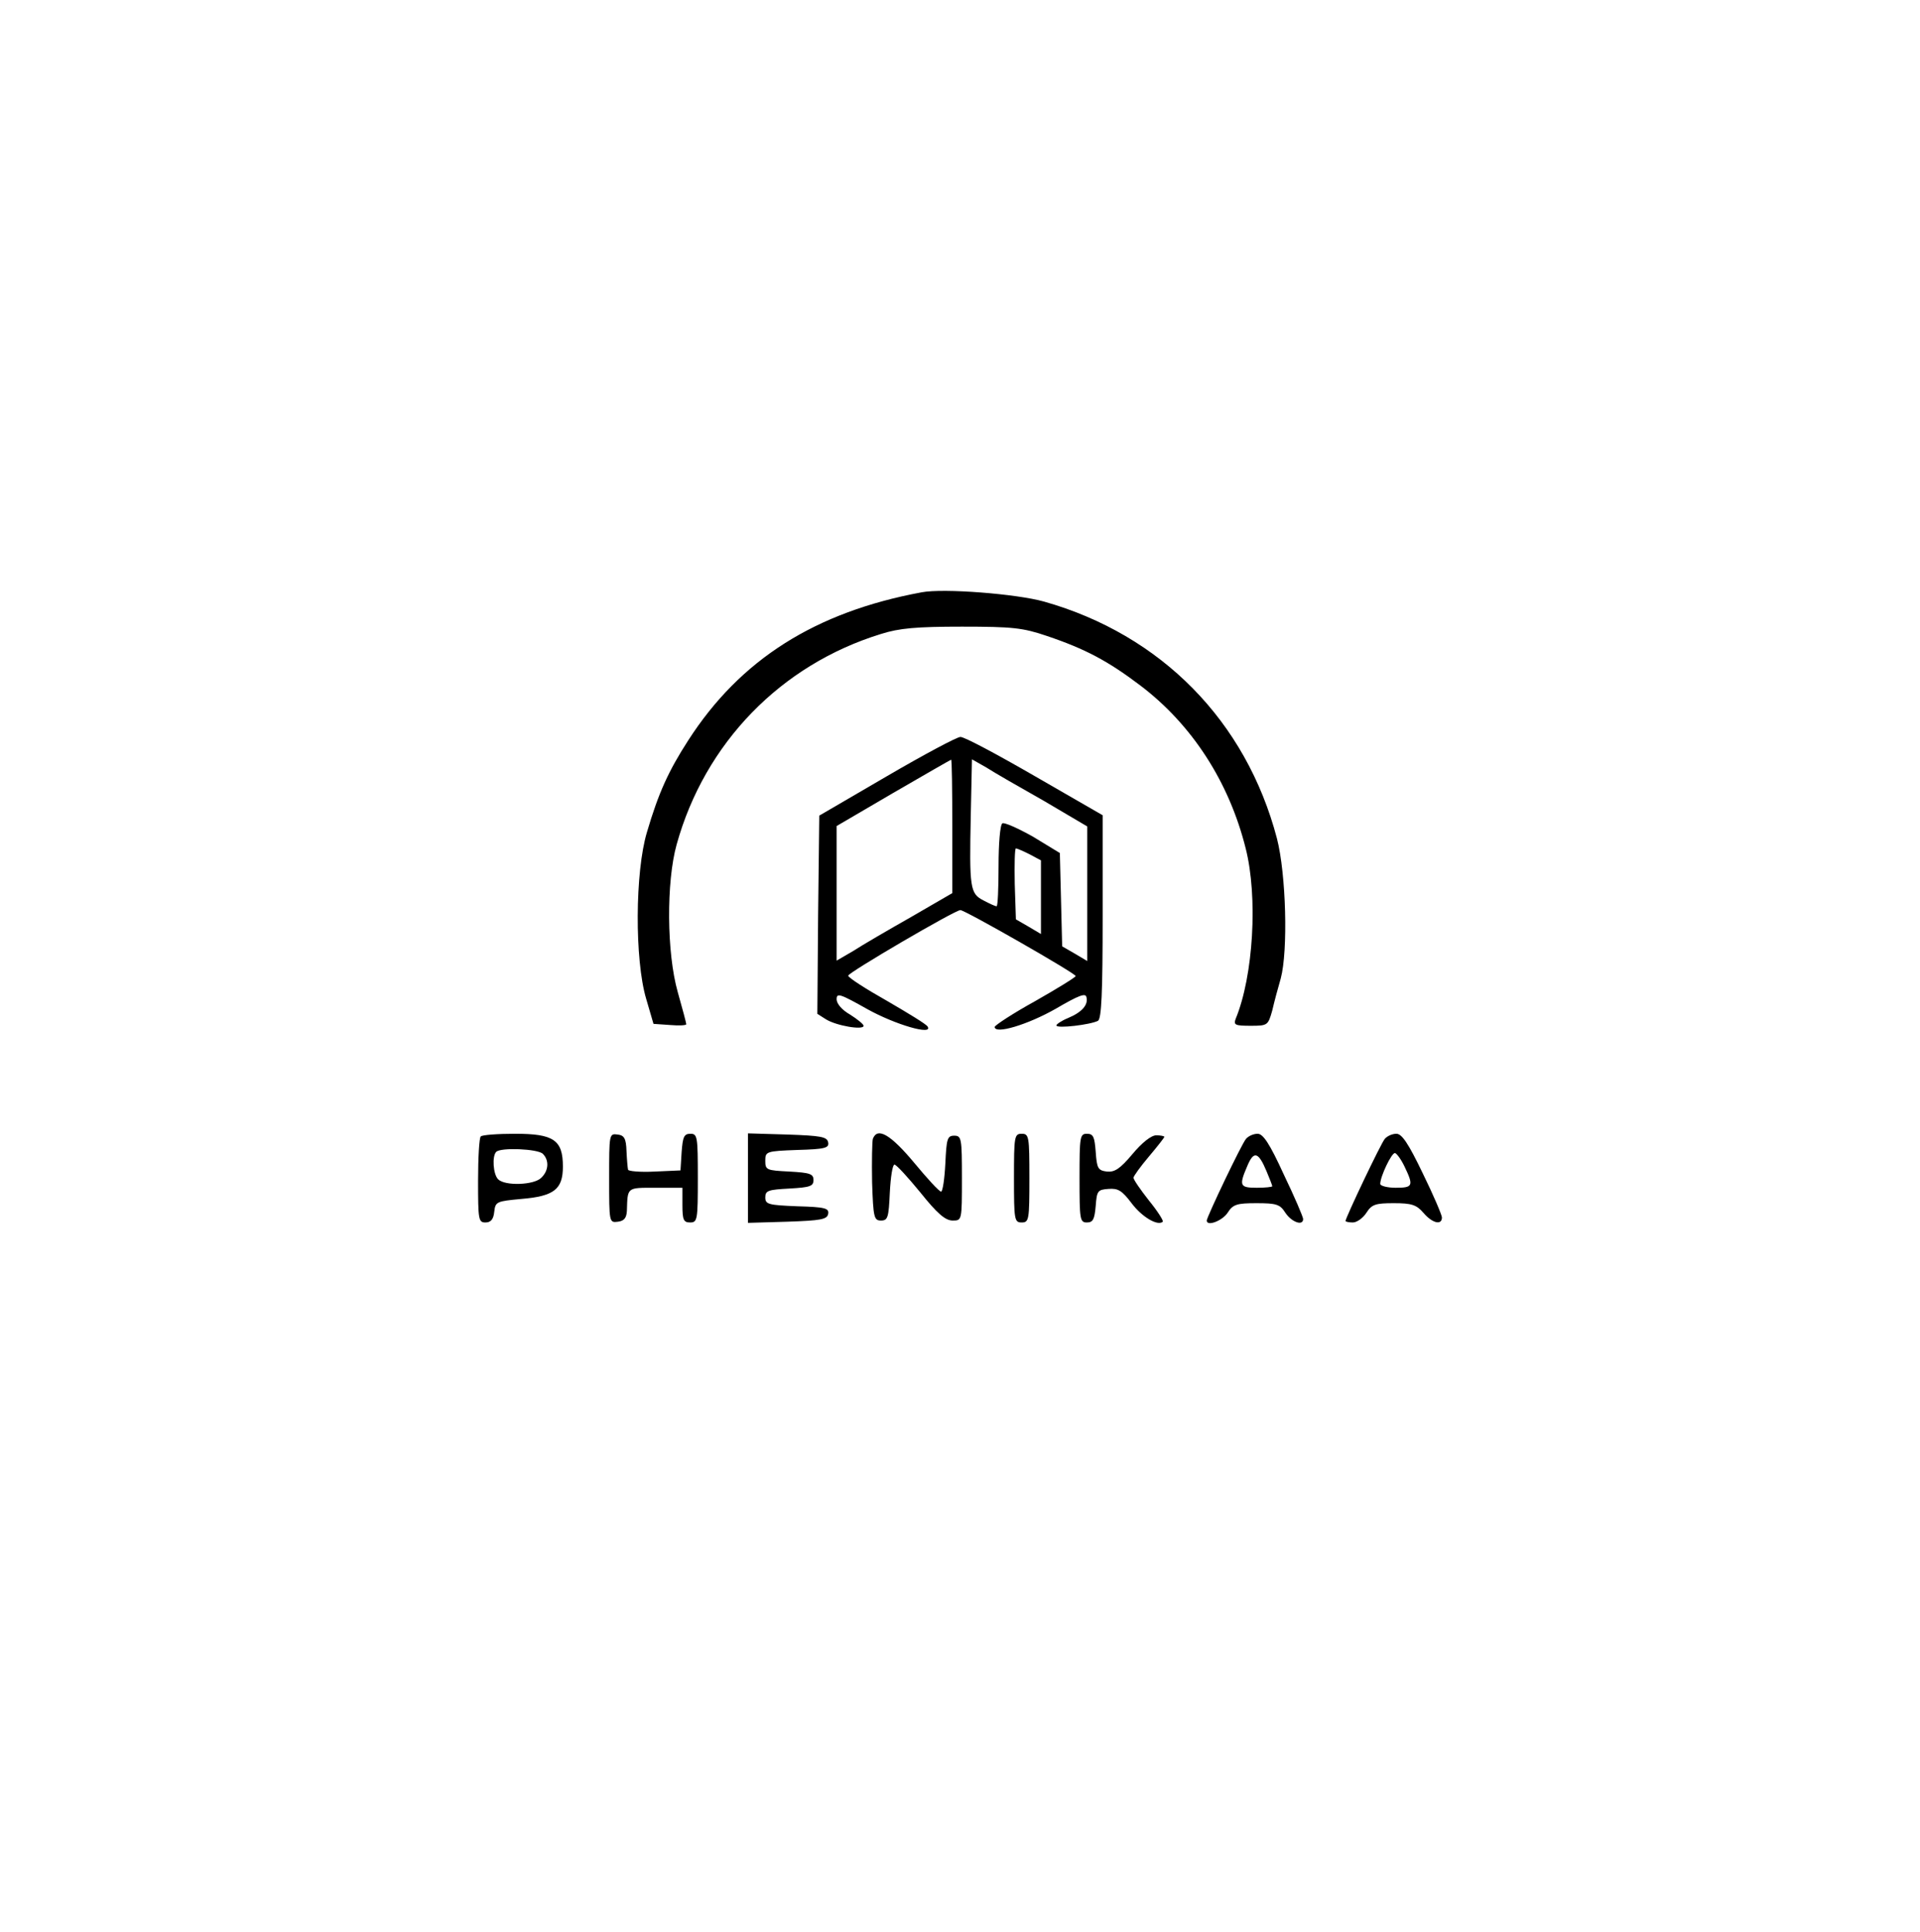<?xml version="1.0" standalone="no"?>
<!DOCTYPE svg PUBLIC "-//W3C//DTD SVG 20010904//EN"
 "http://www.w3.org/TR/2001/REC-SVG-20010904/DTD/svg10.dtd">
<svg version="1.0" xmlns="http://www.w3.org/2000/svg"
 width="498pt" height="501pt" viewBox="0 0 498 501"
 preserveAspectRatio="xMidYMid meet">

<g transform="translate(0,501) scale(0.1,-0.1)"
fill="#000000" stroke="none">
<path d="M2390 3474 c-275 -51 -470 -174 -605 -384 -51 -79 -77 -136 -107
-238 -31 -103 -32 -331 -2 -432 l19 -65 43 -3 c23 -2 42 -1 42 2 0 3 -10 41
-22 83 -29 102 -30 286 -3 383 73 263 270 466 530 546 47 15 92 19 210 19 132
0 158 -3 220 -24 101 -34 160 -66 242 -128 135 -102 231 -251 274 -423 32
-126 20 -331 -26 -442 -6 -16 -1 -18 39 -18 44 0 45 1 56 40 5 22 15 59 22 83
19 71 14 270 -10 363 -80 304 -300 528 -604 614 -71 20 -261 35 -318 24z"/>
<path d="M2300 2997 l-175 -102 -3 -257 -2 -257 22 -14 c27 -17 98 -29 98 -17
0 4 -16 17 -35 29 -21 12 -35 28 -35 40 0 17 9 14 80 -26 72 -40 171 -69 156
-45 -3 6 -51 35 -106 67 -55 31 -100 60 -100 65 0 8 277 170 291 170 12 0 299
-164 299 -171 0 -3 -47 -32 -105 -65 -58 -32 -105 -63 -105 -67 0 -20 86 6
158 47 60 35 78 42 80 30 5 -20 -12 -39 -48 -54 -17 -7 -30 -16 -30 -19 0 -9
90 2 108 12 9 6 12 72 12 271 l0 262 -177 102 c-97 56 -183 102 -192 101 -9 0
-95 -46 -191 -102z m170 -130 l0 -173 -107 -62 c-60 -34 -127 -73 -150 -88
l-43 -25 0 175 0 174 147 86 c81 47 149 86 150 86 2 0 3 -78 3 -173z m238 66
l112 -66 0 -174 0 -175 -32 19 -33 19 -3 121 -3 121 -69 42 c-39 22 -75 38
-80 35 -6 -3 -10 -53 -10 -111 0 -57 -2 -104 -5 -104 -4 0 -19 7 -34 15 -35
18 -37 31 -33 223 l3 143 37 -21 c20 -13 88 -52 150 -87z m-38 -138 l30 -16 0
-95 0 -96 -32 19 -33 19 -3 92 c-1 51 0 92 3 92 3 0 19 -7 35 -15z"/>
<path d="M1247 2063 c-4 -3 -7 -55 -7 -115 0 -100 1 -108 19 -108 14 0 21 8
23 28 3 26 6 27 70 33 85 7 108 25 108 84 0 69 -24 85 -124 85 -45 0 -86 -3
-89 -7z m161 -45 c17 -17 15 -44 -4 -62 -18 -19 -94 -22 -112 -4 -13 13 -16
60 -5 71 11 12 108 8 121 -5z"/>
<path d="M1580 1955 c0 -115 0 -116 23 -113 16 2 22 10 23 28 2 62 -1 60 74
60 l70 0 0 -45 c0 -38 3 -45 20 -45 19 0 20 7 20 115 0 107 -1 115 -19 115
-17 0 -20 -8 -23 -47 l-3 -48 -67 -3 c-38 -2 -69 1 -69 5 -1 4 -3 26 -4 48 -1
33 -6 41 -23 43 -22 3 -22 1 -22 -113z"/>
<path d="M1940 1955 l0 -116 102 3 c88 3 103 6 106 20 3 15 -8 18 -80 20 -75
3 -83 5 -83 23 0 18 8 20 63 23 53 3 62 6 62 22 0 16 -9 19 -62 22 -60 3 -63
4 -63 28 0 24 2 25 83 28 72 2 83 5 80 20 -3 14 -18 17 -106 20 l-102 3 0
-116z"/>
<path d="M2264 2057 c-2 -7 -3 -58 -2 -113 3 -91 5 -99 23 -99 18 0 20 8 23
73 2 39 7 72 12 72 5 0 35 -33 67 -72 44 -55 65 -73 84 -73 24 0 24 0 24 110
0 103 -1 110 -20 110 -18 0 -20 -8 -23 -72 -2 -40 -7 -73 -11 -73 -5 0 -36 34
-70 75 -61 73 -95 93 -107 62z"/>
<path d="M2630 1955 c0 -108 1 -115 20 -115 19 0 20 7 20 115 0 108 -1 115
-20 115 -19 0 -20 -7 -20 -115z"/>
<path d="M2800 1955 c0 -107 1 -115 19 -115 16 0 20 8 23 43 3 39 5 42 33 44
25 2 35 -4 60 -37 27 -36 68 -60 81 -48 2 3 -14 28 -36 55 -22 28 -40 54 -40
59 0 4 18 29 40 55 22 26 40 49 40 51 0 2 -10 4 -21 4 -13 0 -37 -19 -62 -49
-32 -38 -46 -47 -66 -45 -23 3 -26 8 -29 51 -3 39 -6 47 -23 47 -18 0 -19 -8
-19 -115z"/>
<path d="M3232 2057 c-11 -12 -102 -203 -102 -212 0 -16 40 -1 54 20 14 22 24
25 75 25 52 0 61 -3 75 -25 16 -24 46 -35 46 -16 0 5 -22 57 -50 115 -37 81
-54 106 -68 106 -11 0 -24 -6 -30 -13z m53 -84 c8 -19 15 -37 15 -39 0 -2 -18
-4 -40 -4 -44 0 -47 5 -25 56 17 41 29 37 50 -13z"/>
<path d="M3592 2057 c-10 -11 -102 -205 -102 -213 0 -2 8 -4 19 -4 10 0 26 11
35 25 14 22 24 25 71 25 46 0 59 -4 77 -25 23 -27 48 -33 48 -12 0 6 -22 58
-50 115 -37 77 -54 102 -68 102 -11 0 -24 -6 -30 -13z m51 -72 c24 -50 22 -55
-23 -55 -22 0 -40 5 -40 10 0 19 29 80 38 80 4 0 16 -16 25 -35z"/>
</g>
</svg>
